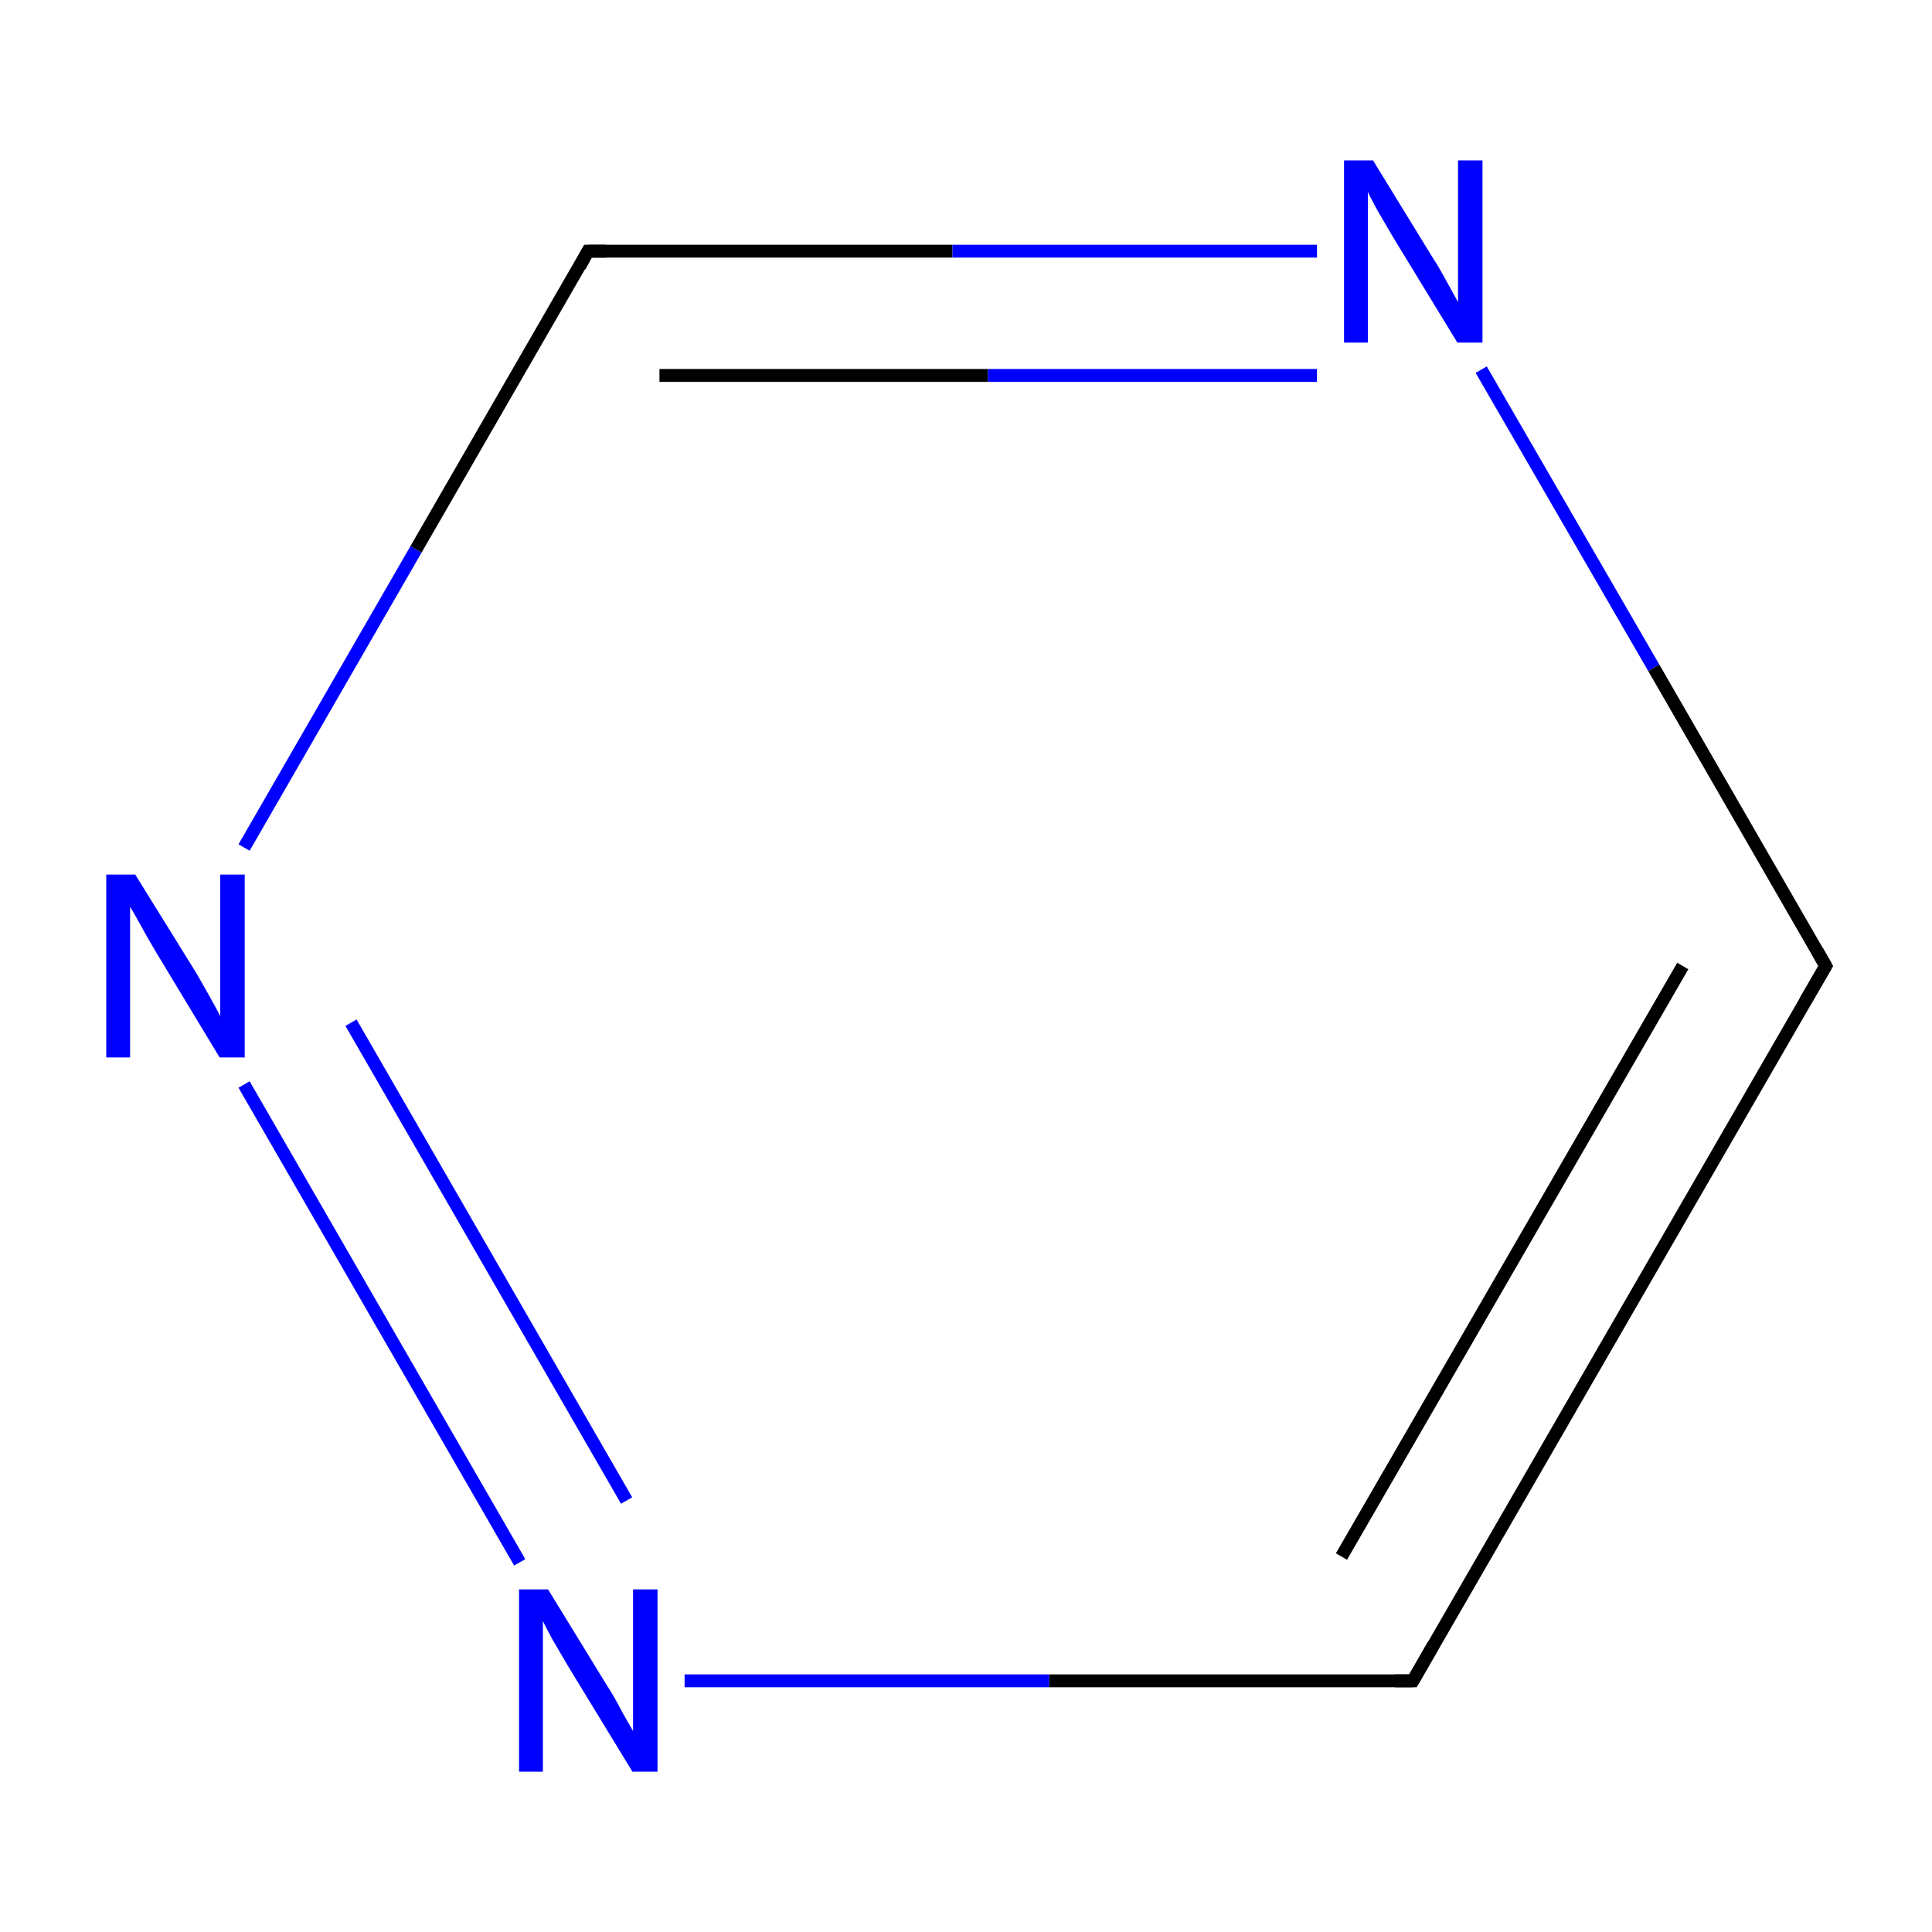 <?xml version='1.0' encoding='iso-8859-1'?>
<svg version='1.1' baseProfile='full'
              xmlns='http://www.w3.org/2000/svg'
                      xmlns:rdkit='http://www.rdkit.org/xml'
                      xmlns:xlink='http://www.w3.org/1999/xlink'
                  xml:space='preserve'
width='300px' height='300px' viewBox='0 0 300 300'>
<!-- END OF HEADER -->
<rect style='opacity:1.0;fill:#FFFFFF;stroke:none' width='300.0' height='300.0' x='0.0' y='0.0'> </rect>
<path class='bond-0 atom-0 atom-1' d='M 283.5,150.0 L 219.4,261.0' style='fill:none;fill-rule:evenodd;stroke:#000000;stroke-width:2.0px;stroke-linecap:butt;stroke-linejoin:miter;stroke-opacity:1' />
<path class='bond-0 atom-0 atom-1' d='M 261.3,150.0 L 208.3,241.7' style='fill:none;fill-rule:evenodd;stroke:#000000;stroke-width:2.0px;stroke-linecap:butt;stroke-linejoin:miter;stroke-opacity:1' />
<path class='bond-1 atom-1 atom-2' d='M 219.4,261.0 L 162.9,261.0' style='fill:none;fill-rule:evenodd;stroke:#000000;stroke-width:2.0px;stroke-linecap:butt;stroke-linejoin:miter;stroke-opacity:1' />
<path class='bond-1 atom-1 atom-2' d='M 162.9,261.0 L 106.3,261.0' style='fill:none;fill-rule:evenodd;stroke:#0000FF;stroke-width:2.0px;stroke-linecap:butt;stroke-linejoin:miter;stroke-opacity:1' />
<path class='bond-2 atom-2 atom-3' d='M 80.7,242.6 L 37.9,168.4' style='fill:none;fill-rule:evenodd;stroke:#0000FF;stroke-width:2.0px;stroke-linecap:butt;stroke-linejoin:miter;stroke-opacity:1' />
<path class='bond-2 atom-2 atom-3' d='M 97.3,233.0 L 54.5,158.8' style='fill:none;fill-rule:evenodd;stroke:#0000FF;stroke-width:2.0px;stroke-linecap:butt;stroke-linejoin:miter;stroke-opacity:1' />
<path class='bond-3 atom-3 atom-4' d='M 37.9,131.6 L 64.6,85.3' style='fill:none;fill-rule:evenodd;stroke:#0000FF;stroke-width:2.0px;stroke-linecap:butt;stroke-linejoin:miter;stroke-opacity:1' />
<path class='bond-3 atom-3 atom-4' d='M 64.6,85.3 L 91.3,39.0' style='fill:none;fill-rule:evenodd;stroke:#000000;stroke-width:2.0px;stroke-linecap:butt;stroke-linejoin:miter;stroke-opacity:1' />
<path class='bond-4 atom-4 atom-5' d='M 91.3,39.0 L 147.9,39.0' style='fill:none;fill-rule:evenodd;stroke:#000000;stroke-width:2.0px;stroke-linecap:butt;stroke-linejoin:miter;stroke-opacity:1' />
<path class='bond-4 atom-4 atom-5' d='M 147.9,39.0 L 204.5,39.0' style='fill:none;fill-rule:evenodd;stroke:#0000FF;stroke-width:2.0px;stroke-linecap:butt;stroke-linejoin:miter;stroke-opacity:1' />
<path class='bond-4 atom-4 atom-5' d='M 102.4,58.3 L 153.4,58.3' style='fill:none;fill-rule:evenodd;stroke:#000000;stroke-width:2.0px;stroke-linecap:butt;stroke-linejoin:miter;stroke-opacity:1' />
<path class='bond-4 atom-4 atom-5' d='M 153.4,58.3 L 204.5,58.3' style='fill:none;fill-rule:evenodd;stroke:#0000FF;stroke-width:2.0px;stroke-linecap:butt;stroke-linejoin:miter;stroke-opacity:1' />
<path class='bond-5 atom-5 atom-0' d='M 230.0,57.4 L 256.8,103.7' style='fill:none;fill-rule:evenodd;stroke:#0000FF;stroke-width:2.0px;stroke-linecap:butt;stroke-linejoin:miter;stroke-opacity:1' />
<path class='bond-5 atom-5 atom-0' d='M 256.8,103.7 L 283.5,150.0' style='fill:none;fill-rule:evenodd;stroke:#000000;stroke-width:2.0px;stroke-linecap:butt;stroke-linejoin:miter;stroke-opacity:1' />
<path d='M 280.3,155.5 L 283.5,150.0 L 282.2,147.7' style='fill:none;stroke:#000000;stroke-width:2.0px;stroke-linecap:butt;stroke-linejoin:miter;stroke-miterlimit:10;stroke-opacity:1;' />
<path d='M 222.6,255.4 L 219.4,261.0 L 216.6,261.0' style='fill:none;stroke:#000000;stroke-width:2.0px;stroke-linecap:butt;stroke-linejoin:miter;stroke-miterlimit:10;stroke-opacity:1;' />
<path d='M 90.0,41.4 L 91.3,39.0 L 94.1,39.0' style='fill:none;stroke:#000000;stroke-width:2.0px;stroke-linecap:butt;stroke-linejoin:miter;stroke-miterlimit:10;stroke-opacity:1;' />
<path class='atom-2' d='M 85.1 246.8
L 94.3 261.8
Q 95.3 263.3, 96.7 266.0
Q 98.2 268.6, 98.3 268.8
L 98.3 246.8
L 102.1 246.8
L 102.1 275.1
L 98.2 275.1
L 88.2 258.7
Q 87.1 256.8, 85.8 254.6
Q 84.6 252.4, 84.3 251.7
L 84.3 275.1
L 80.6 275.1
L 80.6 246.8
L 85.1 246.8
' fill='#0000FF'/>
<path class='atom-3' d='M 21.0 135.8
L 30.3 150.8
Q 31.2 152.3, 32.7 155.0
Q 34.2 157.7, 34.2 157.8
L 34.2 135.8
L 38.0 135.8
L 38.0 164.2
L 34.1 164.2
L 24.2 147.8
Q 23.0 145.8, 21.8 143.6
Q 20.6 141.4, 20.2 140.8
L 20.2 164.2
L 16.5 164.2
L 16.5 135.8
L 21.0 135.8
' fill='#0000FF'/>
<path class='atom-5' d='M 213.2 24.9
L 222.4 39.9
Q 223.4 41.4, 224.8 44.0
Q 226.3 46.7, 226.4 46.9
L 226.4 24.9
L 230.2 24.9
L 230.2 53.2
L 226.3 53.2
L 216.3 36.8
Q 215.2 34.9, 213.9 32.7
Q 212.7 30.5, 212.4 29.8
L 212.4 53.2
L 208.7 53.2
L 208.7 24.9
L 213.2 24.9
' fill='#0000FF'/>
</svg>
